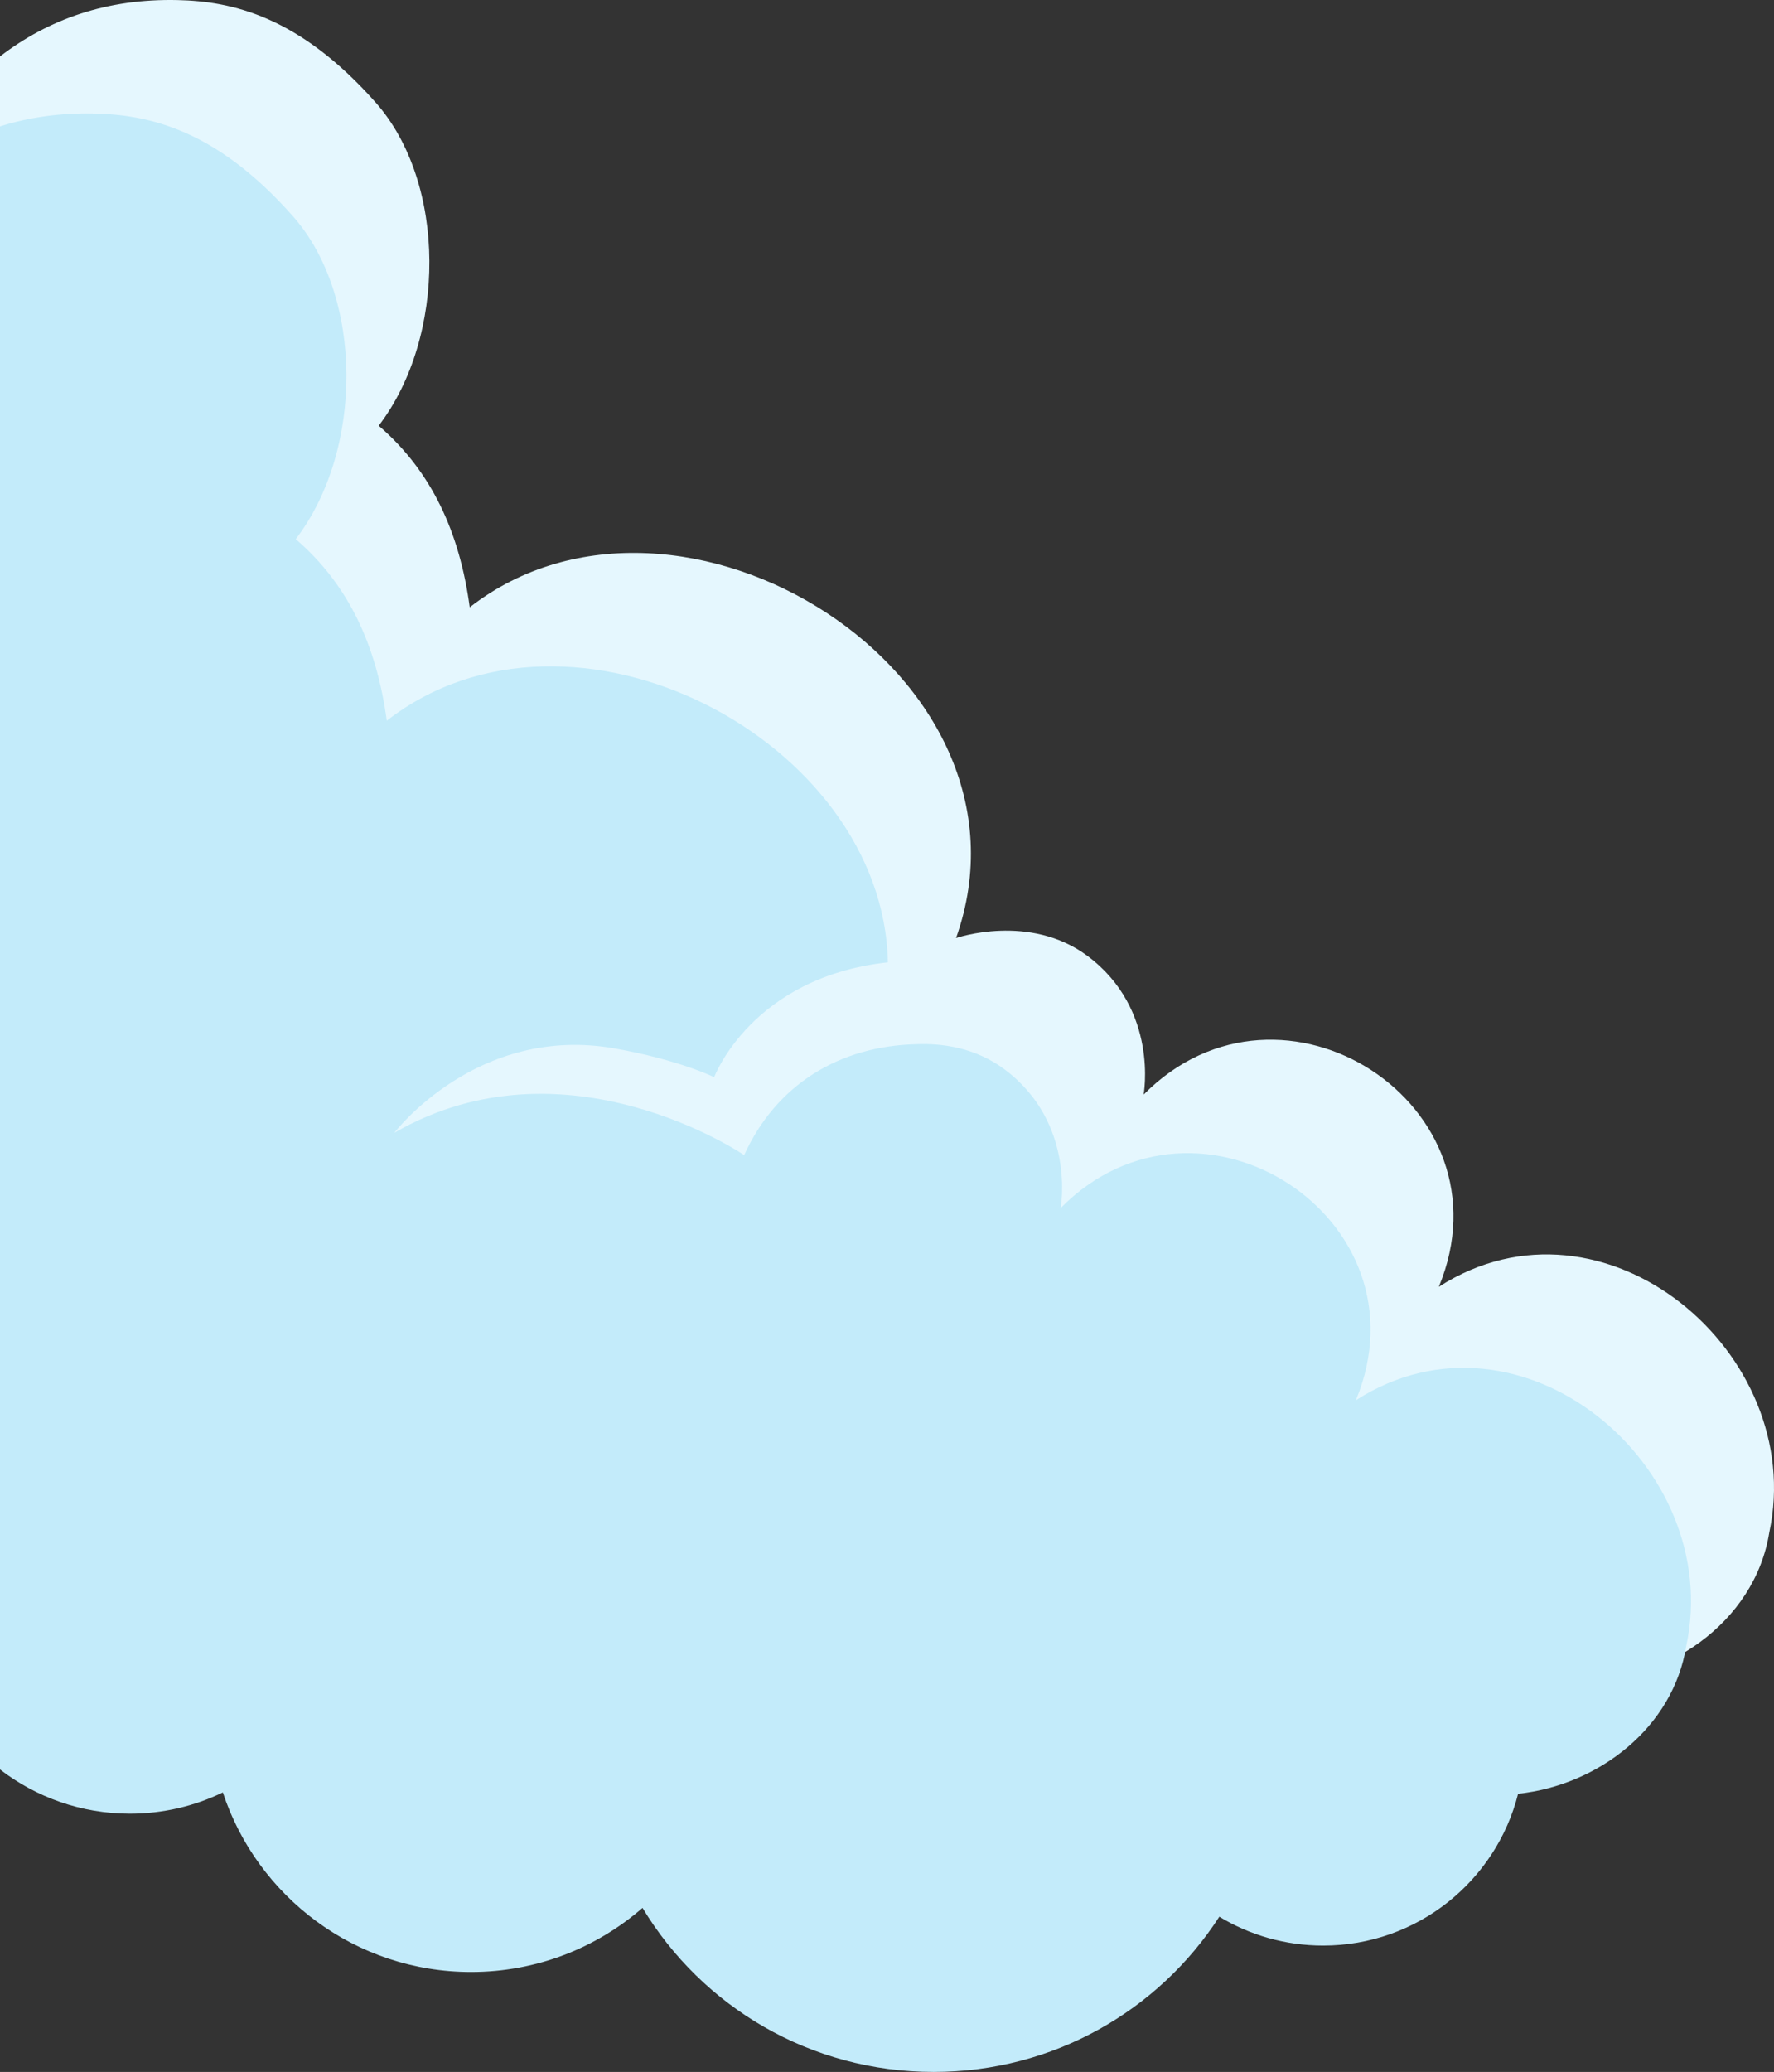 <?xml version="1.0" encoding="utf-8"?>
<!-- Generator: Adobe Illustrator 26.3.1, SVG Export Plug-In . SVG Version: 6.00 Build 0)  -->
<svg version="1.1" id="溯檜橫_1" xmlns="http://www.w3.org/2000/svg" xmlns:xlink="http://www.w3.org/1999/xlink" x="0px"
	 y="0px" viewBox="0 0 670 782" style="enable-background:new 0 0 670 782;" xml:space="preserve">
<rect x="0" y="0" width="670" height="782" fill="#333333" stroke="none"/>
<style type="text/css">
	.st0{fill:#E5F7FE;}
	.st1{fill:#C3EBFA;}
</style>
<g>
	<path class="st0" d="M543.41,485.67c28.4-68.43-59.15-125.35-111.49-72.55c0,0,5.87-31.98-21.06-52.22
		c-21.93-16.48-49.78-6.86-49.78-6.86c35.32-99.47-104.59-186.3-183.67-124.84c-3.79-28.08-14.25-51.22-34.38-68.53
		c25.66-33.55,25.76-91.6-1.14-121.97C113.03,6.1,87.64,0.49,67.05,0.03C40.32-0.56,18.29,7.26,0,21.31v553.14l130.12,25.97
		c7.15,9.06,21.6,10.74,33.6,6.71l22.03,4.4c28.61,32.33,53.49,10.31,77.03,33.99c28.42,29.54,70.32,3.14,90.16-28.02
		c-4.43,6.95,37.89,15.83,42.3,15.55c16.23-1.04,29.79-5.55,46.59-5.55c28.07,0,56.13,0.41,84.19,1.21
		c12.67,0.36,26.35-0.79,38.82,0.34c10,0.91,19.37,5.33,29.57,5.56c34.21,1.15,68.34-22.05,73.8-56.21
		C682.77,510.62,605.67,445.75,543.41,485.67z"/>
	<path class="st1" d="M512.08,528.49c28.41-68.44-59.14-125.35-111.49-72.56c0,0,5.87-31.97-21.06-52.22
		c-11.08-8.34-23.69-10-33.44-9.6c0,0-0.02,0-0.03,0c-28.8,0.69-52.81,15.01-65,41.86c0,0-67.31-45.9-132.15-8.41
		c0,0,31.24-41.04,83.27-31.85c24.23,4.28,37.55,10.84,37.55,10.84s14.08-37.71,65.61-43.35c-1.68-83.85-119.29-145.57-189.26-91.19
		c-3.8-28.07-14.25-51.22-34.38-68.53c25.66-33.54,25.76-91.59-1.14-121.96c-28.87-32.6-54.25-38.2-74.85-38.66
		C22.74,42.56,10.87,44.27,0,47.7v620.13c13.58,10.46,30.6,16.7,49.07,16.7c12.58,0,24.49-2.89,35.09-8.03
		c12.98,39.36,50.05,67.78,93.77,67.78c24.77,0,47.41-9.13,64.74-24.2c22.46,37.24,63.3,61.92,109.96,61.92
		c45.25,0,85.03-23.2,107.88-58.59c11.45,6.92,24.87,10.9,39.22,10.9c35.5,0,65.31-24.37,73.62-57.29
		c30.5-3.24,58.61-25.09,63.51-55.82C651.44,553.44,574.34,488.56,512.08,528.49z"/>
</g>
</svg>
